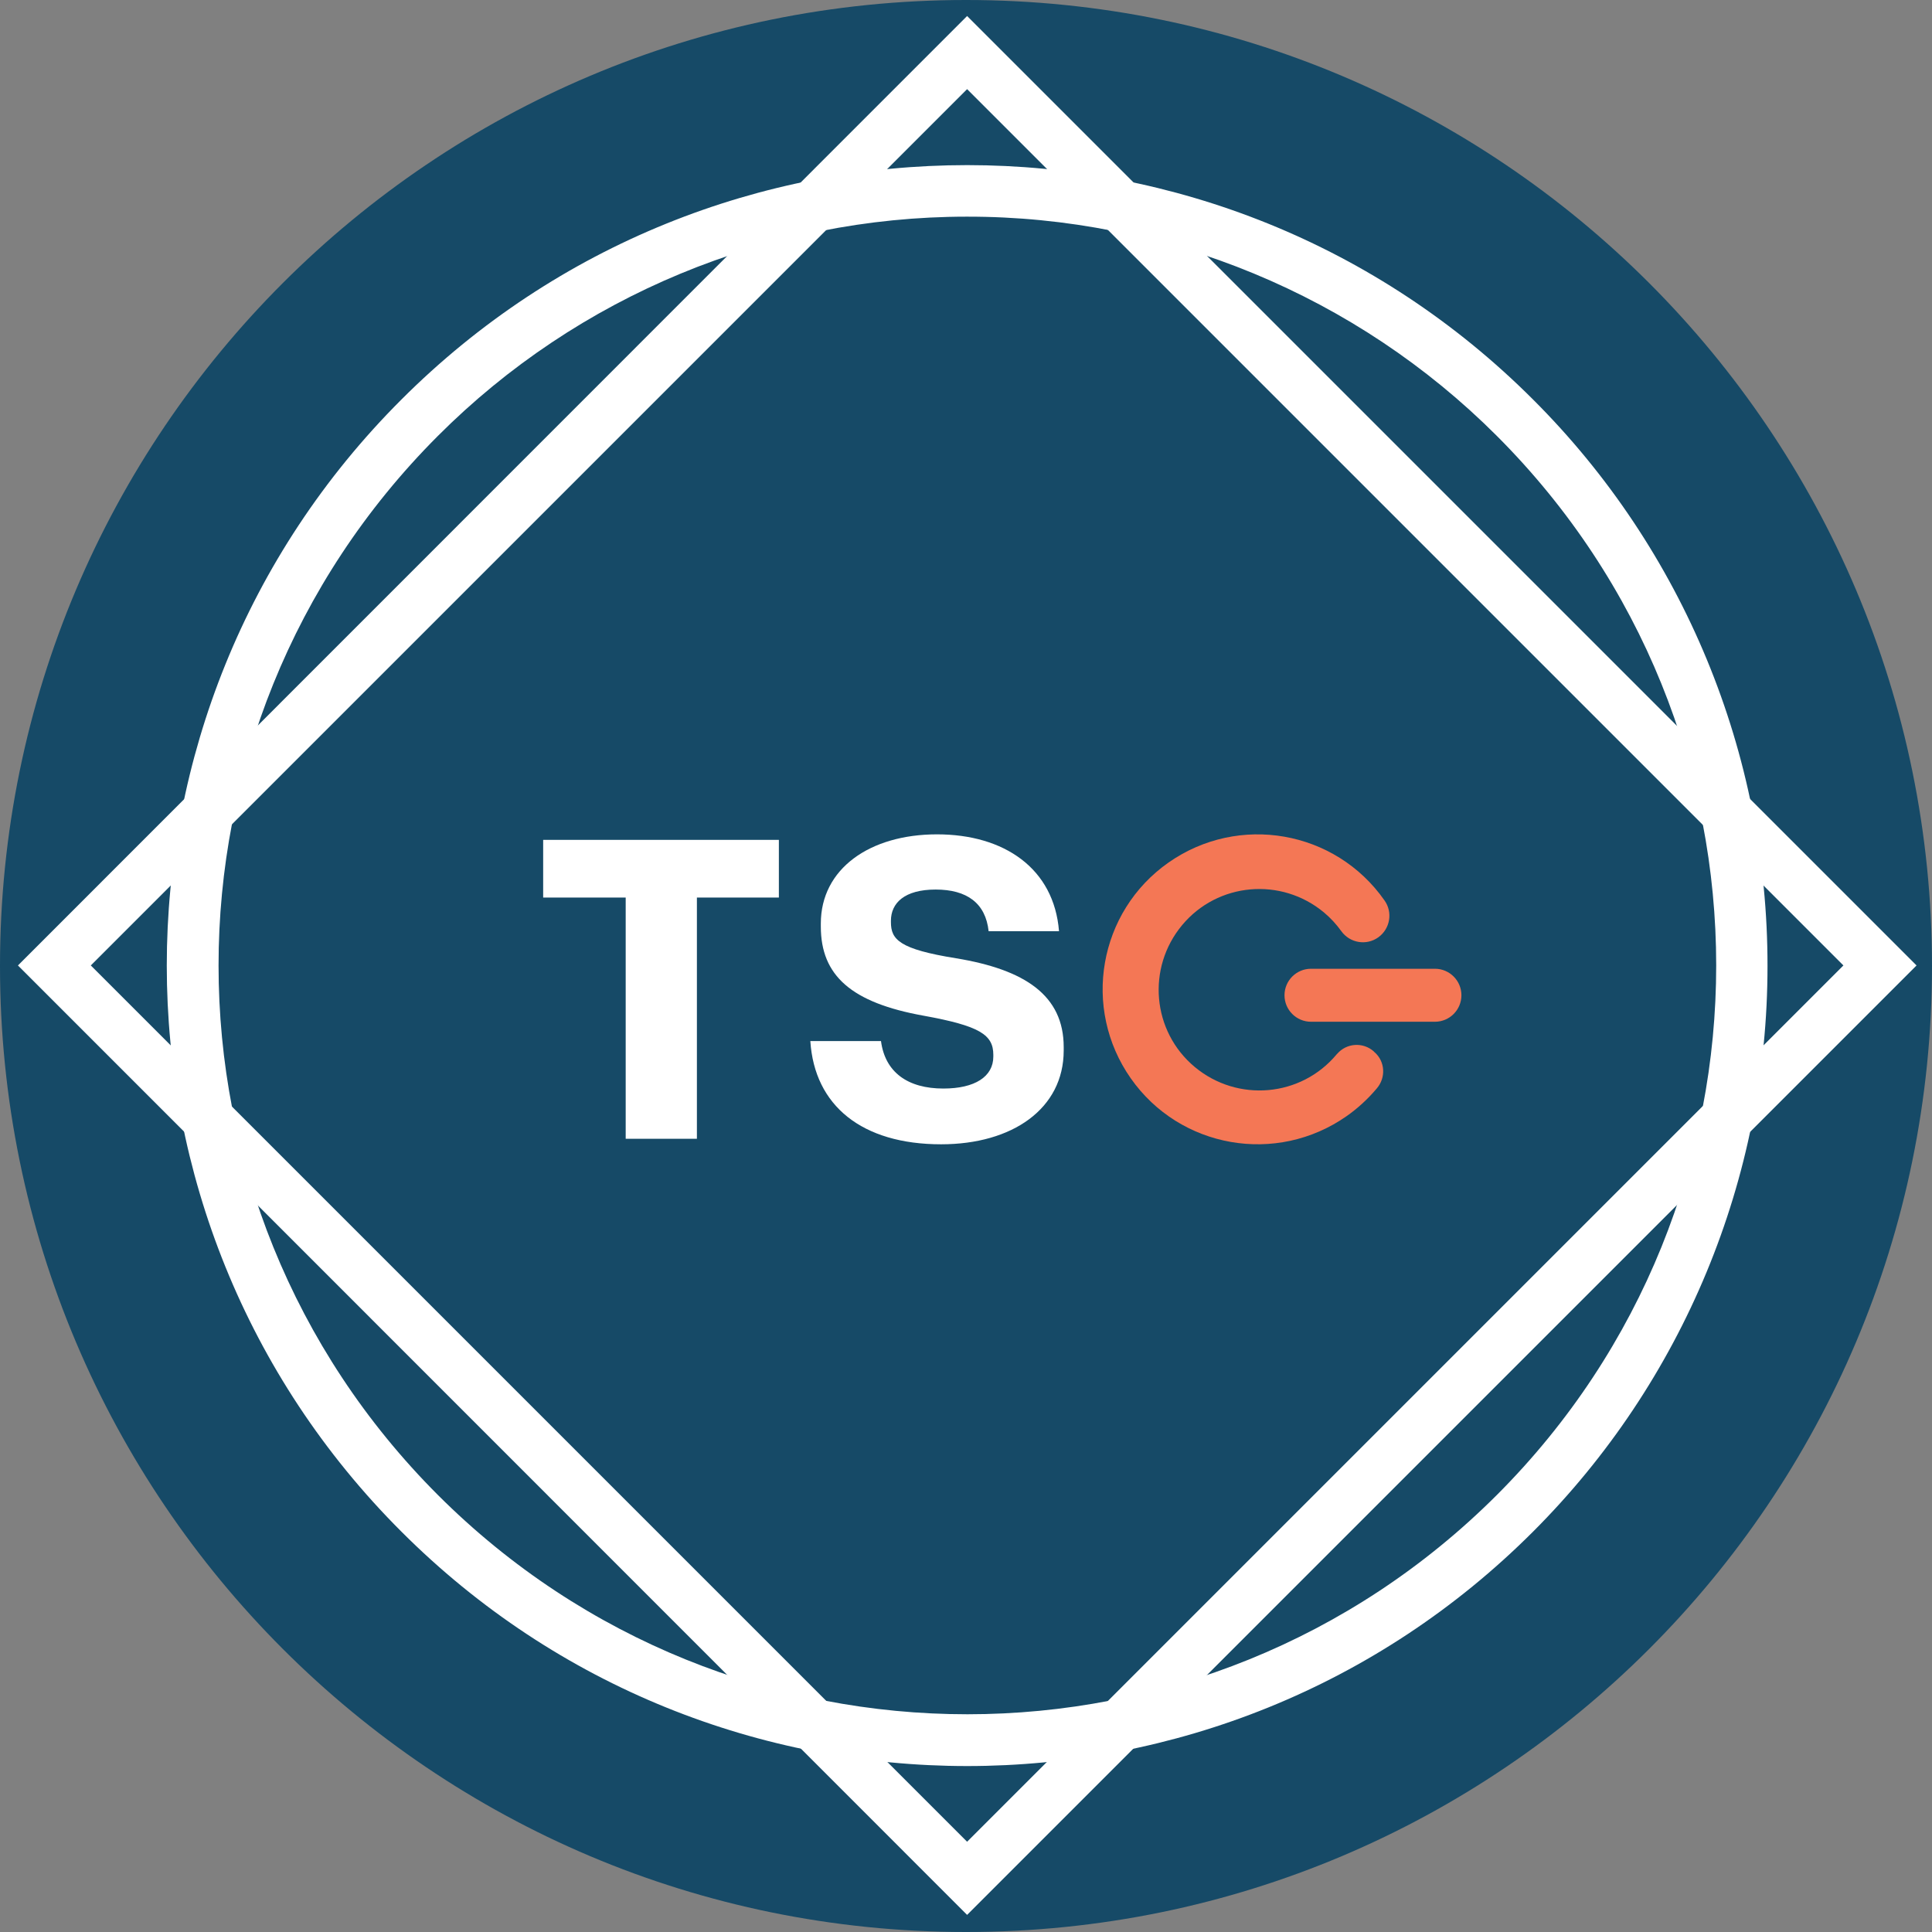 <?xml version="1.0" encoding="UTF-8"?>
<!-- Generated by Pixelmator Pro 3.6.14 -->
<svg width="70" height="70" viewBox="0 0 70 70" xmlns="http://www.w3.org/2000/svg">
    <rect x="0" y="0" width="70" height="70" fill="#808080" stroke="none"/>
    <path id="Circle" fill="#164a67" fill-rule="evenodd" stroke="none" d="M 70 35 C 70 15.67 54.33 0 35 0 C 15.67 0 0 15.67 0 35 C 0 54.33 15.67 70 35 70 C 54.33 70 70 54.33 70 35 Z"/>
    <path id="Path" fill="#ffffff" stroke="none" d="M 55.55 55.49 C 44.23 66.82 25.86 66.82 14.54 55.49 C 3.21 44.17 3.21 25.8 14.54 14.48 C 25.86 3.15 44.23 3.15 55.55 14.48 C 61 19.92 64.05 27.31 64.04 35.01 C 64.04 42.69 60.98 50.06 55.55 55.49 Z M 15.86 15.8 C 5.27 26.4 5.27 43.57 15.87 54.17 C 26.47 64.76 43.64 64.76 54.24 54.16 C 64.83 43.56 64.83 26.39 54.23 15.79 C 49.14 10.7 42.23 7.84 35.03 7.85 C 27.84 7.85 20.94 10.71 15.86 15.8 Z"/>
    <path id="path1" fill="#ffffff" stroke="none" d="M 69.44 34.98 L 35.04 69.38 L 0.65 34.98 L 35.04 0.58 L 69.44 34.98 Z M 35.04 66.73 L 66.79 34.98 L 35.04 3.23 L 3.29 34.98 L 35.04 66.73 Z"/>
    <path id="path2" fill="#f47755" stroke="none" d="M 48.43 38.2 C 47.14 39.75 44.84 39.95 43.29 38.66 C 41.74 37.37 41.54 35.07 42.83 33.52 C 44.12 31.97 46.42 31.77 47.97 33.06 C 48.21 33.26 48.42 33.49 48.6 33.74 C 48.91 34.17 49.51 34.27 49.94 33.96 C 50.37 33.65 50.47 33.05 50.16 32.62 C 48.38 30.08 44.88 29.47 42.34 31.25 C 39.8 33.03 39.19 36.53 40.97 39.07 C 42.75 41.61 46.25 42.22 48.79 40.44 C 49.19 40.16 49.56 39.82 49.88 39.44 C 50.22 39.05 50.19 38.46 49.8 38.12 C 49.79 38.12 49.78 38.1 49.77 38.09 C 49.38 37.75 48.79 37.79 48.45 38.18 C 48.45 38.18 48.44 38.19 48.43 38.2 Z"/>
    <path id="path3" fill="#f47755" stroke="none" d="M 51.99 35.1 L 47.5 35.1 C 46.97 35.1 46.54 35.53 46.54 36.06 C 46.54 36.59 46.97 37.02 47.5 37.02 L 51.99 37.02 C 52.52 37.02 52.95 36.59 52.95 36.06 C 52.95 35.53 52.52 35.1 51.99 35.1 Z"/>
    <path id="path4" fill="#ffffff" stroke="none" d="M 22.67 41.26 L 22.67 32.52 L 19.68 32.52 L 19.68 30.43 L 28.22 30.43 L 28.22 32.52 L 25.25 32.52 L 25.25 41.26 L 22.67 41.26 Z"/>
    <path id="path5" fill="#ffffff" stroke="none" d="M 29.37 37.72 L 31.92 37.72 C 32.07 38.86 32.9 39.44 34.18 39.44 C 35.32 39.44 35.99 39.01 35.99 38.28 L 35.99 38.22 C 35.99 37.49 35.5 37.17 33.46 36.8 C 30.85 36.33 29.74 35.35 29.74 33.57 L 29.74 33.46 C 29.74 31.48 31.51 30.23 33.95 30.23 C 36.39 30.23 38.19 31.47 38.37 33.74 L 35.82 33.74 C 35.71 32.72 35.03 32.23 33.9 32.23 C 32.77 32.23 32.28 32.72 32.28 33.36 L 32.28 33.41 C 32.28 34.04 32.58 34.39 34.64 34.72 C 37.13 35.13 38.54 36.06 38.54 37.94 L 38.54 38.06 C 38.54 40.17 36.68 41.46 34.1 41.46 C 31.23 41.46 29.51 40.06 29.36 37.72 Z"/>
</svg>
